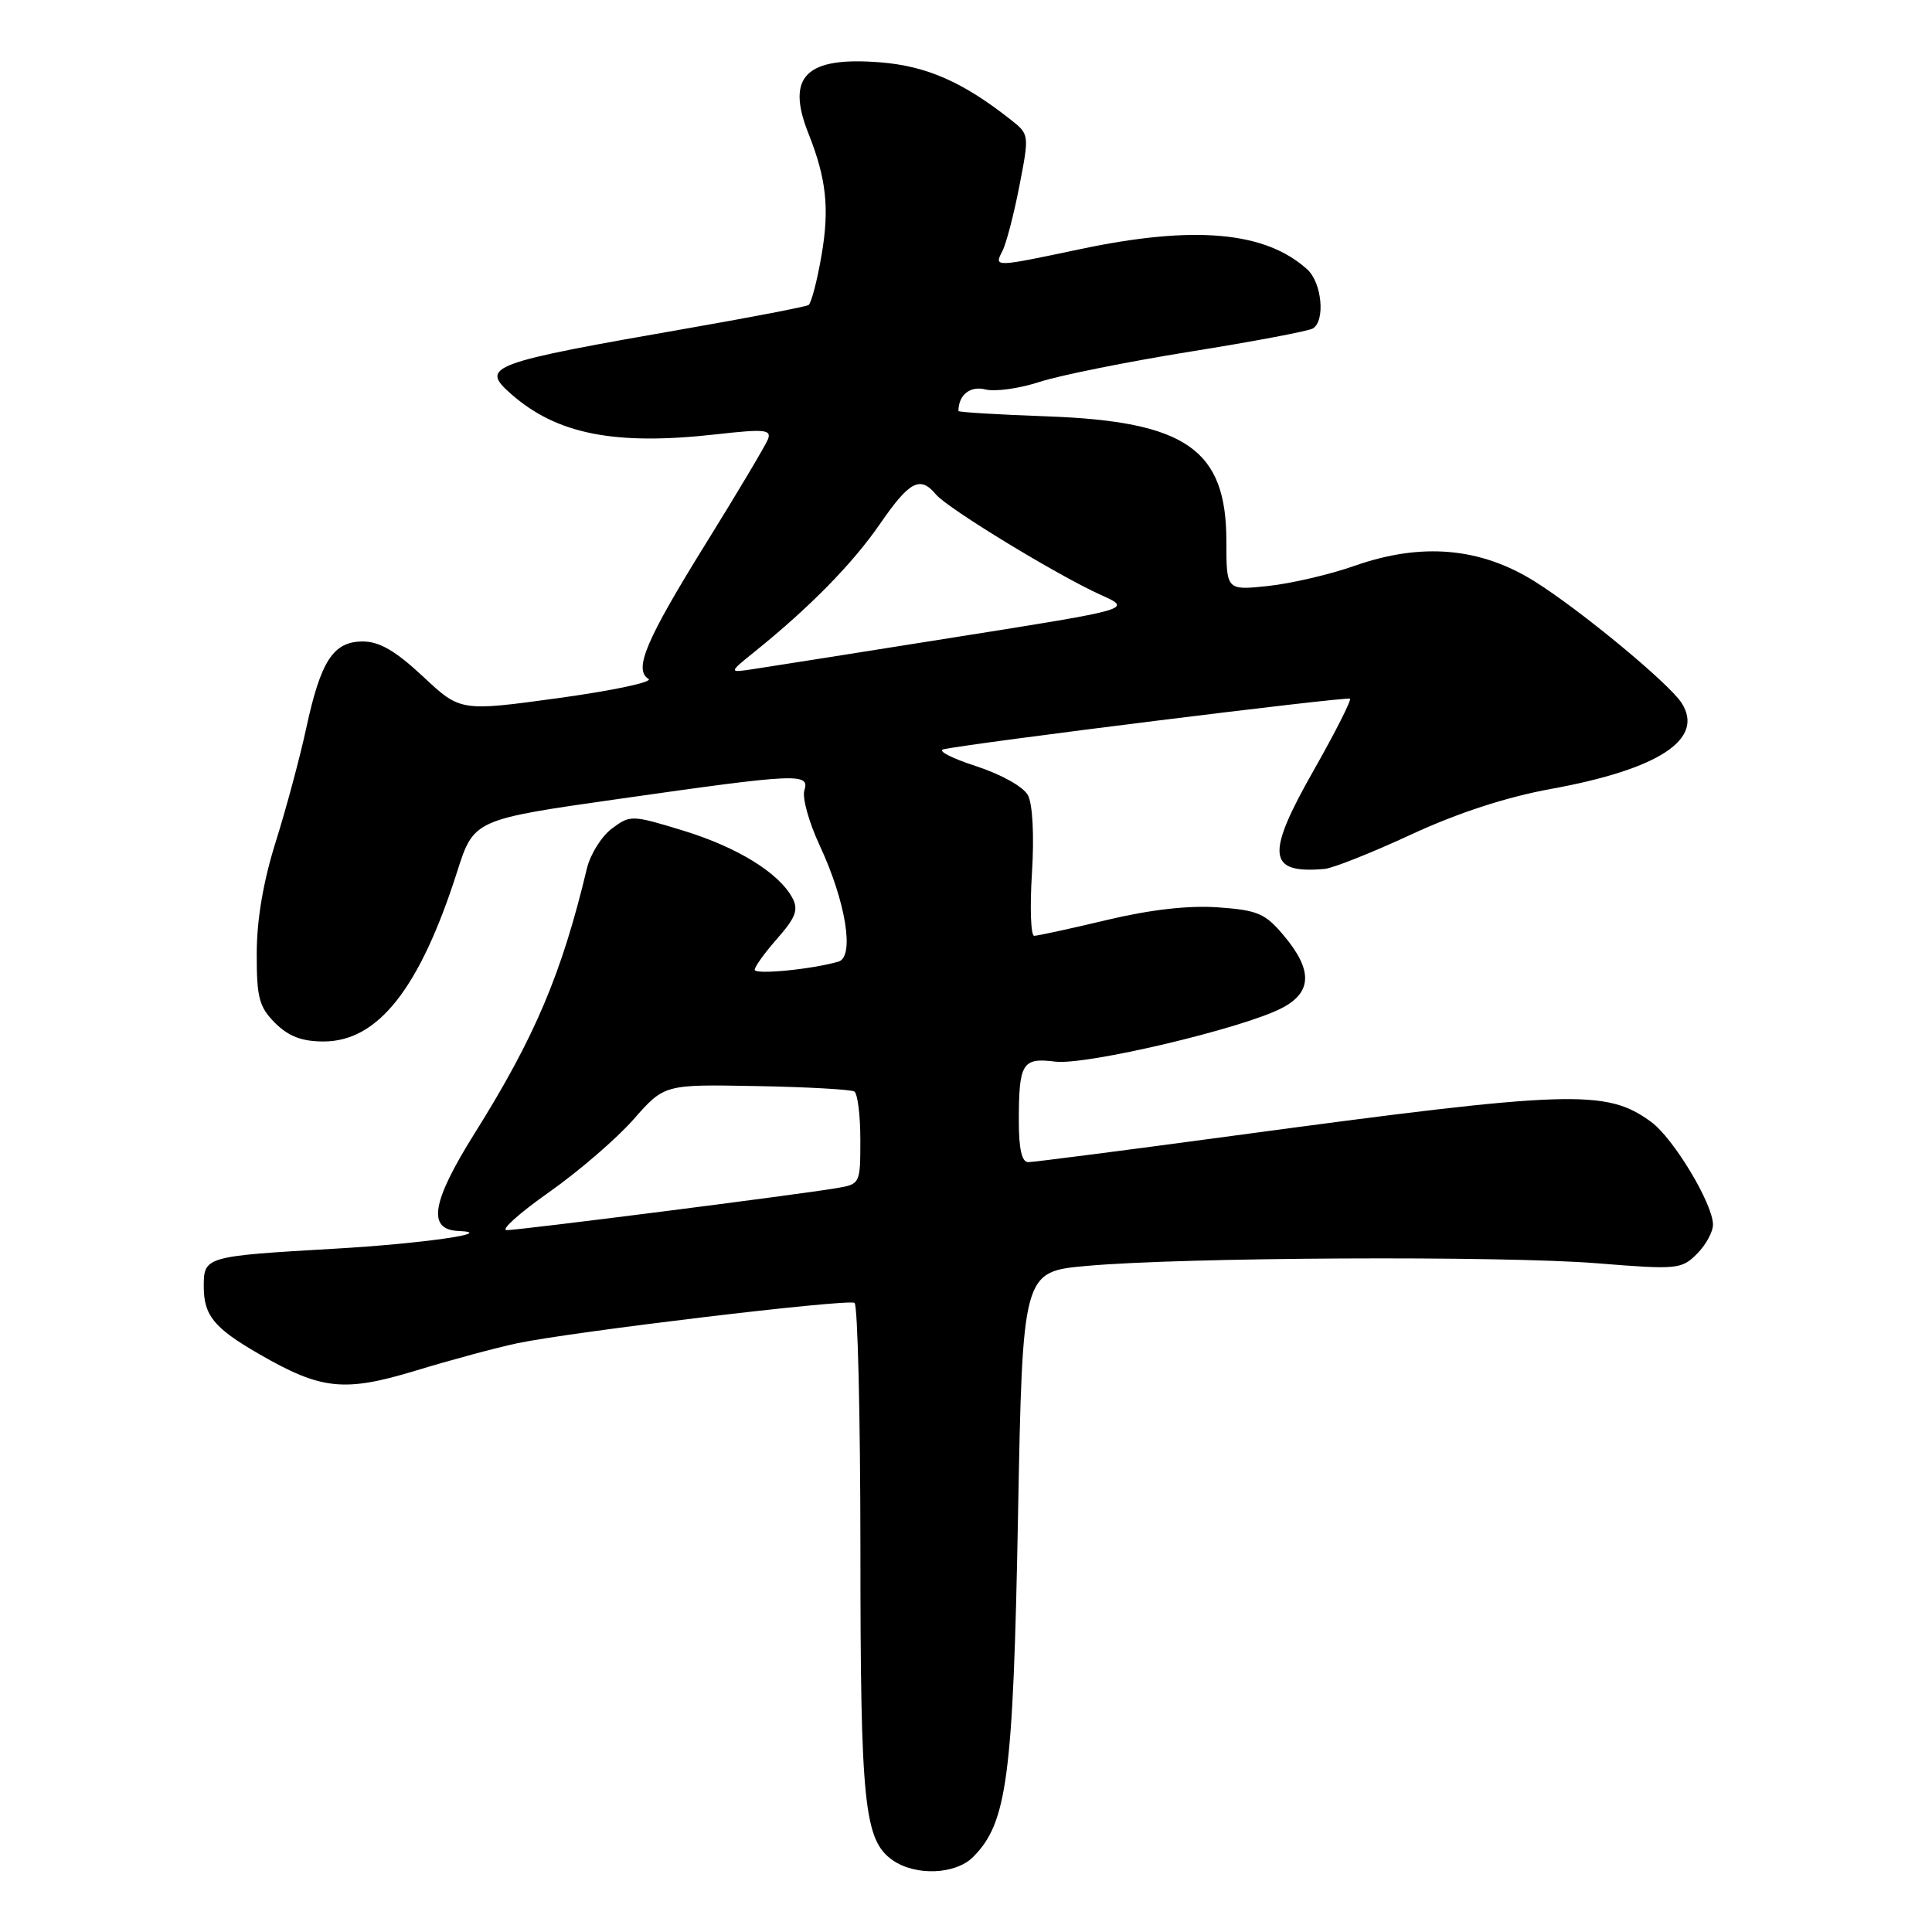 <?xml version="1.0" encoding="UTF-8" standalone="no"?>
<!DOCTYPE svg PUBLIC "-//W3C//DTD SVG 1.1//EN" "http://www.w3.org/Graphics/SVG/1.1/DTD/svg11.dtd" >
<svg xmlns="http://www.w3.org/2000/svg" xmlns:xlink="http://www.w3.org/1999/xlink" version="1.1" viewBox="0 0 256 256">
 <g >
 <path fill="currentColor"
d=" M 128.94 246.06 C 133.45 241.55 134.25 235.49 134.89 201.00 C 135.50 168.50 135.50 168.50 144.00 167.74 C 156.72 166.59 198.95 166.38 211.61 167.39 C 222.24 168.25 222.81 168.19 224.86 166.14 C 226.04 164.96 226.99 163.21 226.98 162.25 C 226.94 159.47 221.76 150.85 218.81 148.68 C 212.86 144.29 208.19 144.45 163.50 150.48 C 149.20 152.41 136.94 153.99 136.25 153.99 C 135.40 154.00 135.00 152.25 135.00 148.58 C 135.00 140.86 135.45 140.12 139.82 140.67 C 143.88 141.18 164.61 136.29 169.84 133.58 C 173.85 131.51 173.96 128.57 170.17 124.04 C 167.66 121.03 166.69 120.61 161.42 120.23 C 157.53 119.95 152.47 120.52 146.67 121.90 C 141.82 123.06 137.48 124.00 137.03 124.00 C 136.59 124.00 136.45 120.25 136.74 115.68 C 137.05 110.71 136.83 106.56 136.21 105.38 C 135.60 104.24 132.69 102.62 129.33 101.52 C 126.12 100.48 124.18 99.48 125.01 99.29 C 128.56 98.48 178.53 92.26 178.88 92.58 C 179.09 92.77 176.93 97.03 174.09 102.04 C 167.68 113.31 167.95 115.80 175.50 115.14 C 176.60 115.05 181.78 112.99 187.00 110.57 C 193.20 107.70 199.63 105.61 205.50 104.54 C 219.84 101.93 225.92 97.93 222.81 93.13 C 221.11 90.51 209.36 80.80 203.35 77.04 C 196.13 72.53 188.36 71.86 179.50 74.97 C 176.20 76.13 171.03 77.33 168.00 77.65 C 162.50 78.23 162.50 78.23 162.50 71.69 C 162.50 59.55 157.16 55.83 138.75 55.17 C 132.29 54.94 127.00 54.62 127.00 54.46 C 127.00 52.33 128.54 51.10 130.56 51.60 C 131.85 51.93 135.06 51.48 137.70 50.62 C 140.34 49.75 149.35 47.94 157.72 46.59 C 166.10 45.25 173.41 43.87 173.97 43.52 C 175.64 42.49 175.15 37.44 173.21 35.69 C 167.66 30.66 158.22 29.82 143.10 33.02 C 131.66 35.43 131.71 35.43 132.83 33.25 C 133.33 32.29 134.34 28.42 135.07 24.66 C 136.39 17.86 136.39 17.80 133.95 15.88 C 127.61 10.87 122.80 8.75 116.63 8.26 C 106.78 7.47 104.11 10.12 107.12 17.68 C 109.50 23.68 109.92 27.59 108.87 33.75 C 108.28 37.20 107.50 40.19 107.13 40.42 C 106.77 40.64 99.73 42.00 91.49 43.44 C 64.67 48.12 63.55 48.54 67.75 52.23 C 73.81 57.55 81.49 59.06 94.91 57.55 C 101.28 56.83 102.25 56.92 101.76 58.20 C 101.44 59.01 97.77 65.19 93.59 71.92 C 85.59 84.81 83.93 88.72 85.93 89.96 C 86.59 90.36 81.25 91.50 74.07 92.49 C 61.01 94.28 61.01 94.28 56.05 89.64 C 52.41 86.24 50.28 85.00 48.07 85.00 C 44.16 85.00 42.50 87.56 40.57 96.52 C 39.74 100.36 37.93 107.10 36.55 111.50 C 34.90 116.73 34.02 121.85 34.02 126.30 C 34.00 132.19 34.33 133.42 36.45 135.55 C 38.24 137.33 40.00 138.00 42.88 138.00 C 50.09 138.00 55.62 130.98 60.56 115.55 C 62.78 108.59 62.78 108.59 82.14 105.84 C 105.78 102.47 107.32 102.40 106.58 104.75 C 106.28 105.71 107.19 108.97 108.60 112.00 C 112.08 119.45 113.27 126.80 111.10 127.42 C 107.55 128.45 100.00 129.18 100.00 128.50 C 100.00 128.09 101.35 126.22 103.01 124.34 C 105.44 121.57 105.82 120.54 105.00 118.99 C 103.21 115.65 97.72 112.27 90.53 110.06 C 83.72 107.98 83.51 107.97 81.08 109.79 C 79.71 110.81 78.22 113.19 77.77 115.07 C 74.42 129.07 70.87 137.44 62.88 150.19 C 57.18 159.29 56.58 162.94 60.75 163.11 C 66.05 163.34 55.92 164.79 44.50 165.45 C 27.15 166.45 27.00 166.49 27.00 170.47 C 27.00 174.31 28.36 175.97 34.32 179.41 C 42.56 184.17 45.59 184.49 55.04 181.63 C 59.69 180.21 65.76 178.58 68.53 177.99 C 75.80 176.46 112.33 172.08 113.23 172.64 C 113.65 172.90 114.00 187.60 114.01 205.31 C 114.01 239.01 114.51 243.84 118.26 246.47 C 121.31 248.61 126.60 248.40 128.94 246.06 Z  M 72.74 157.98 C 76.66 155.22 81.71 150.87 83.95 148.32 C 88.03 143.68 88.03 143.68 100.22 143.91 C 106.92 144.03 112.77 144.36 113.20 144.63 C 113.64 144.90 114.00 147.77 114.00 151.01 C 114.00 156.89 113.99 156.91 110.75 157.45 C 105.51 158.33 68.82 163.00 67.14 163.00 C 66.30 163.00 68.82 160.74 72.74 157.98 Z  M 100.00 86.35 C 107.29 80.48 112.97 74.69 116.59 69.44 C 120.51 63.75 121.92 63.00 124.01 65.51 C 125.55 67.37 140.23 76.30 145.91 78.85 C 150.06 80.71 150.06 80.71 126.78 84.40 C 113.98 86.44 101.92 88.34 100.00 88.63 C 96.50 89.17 96.50 89.17 100.00 86.35 Z "/>
</g>
</svg>